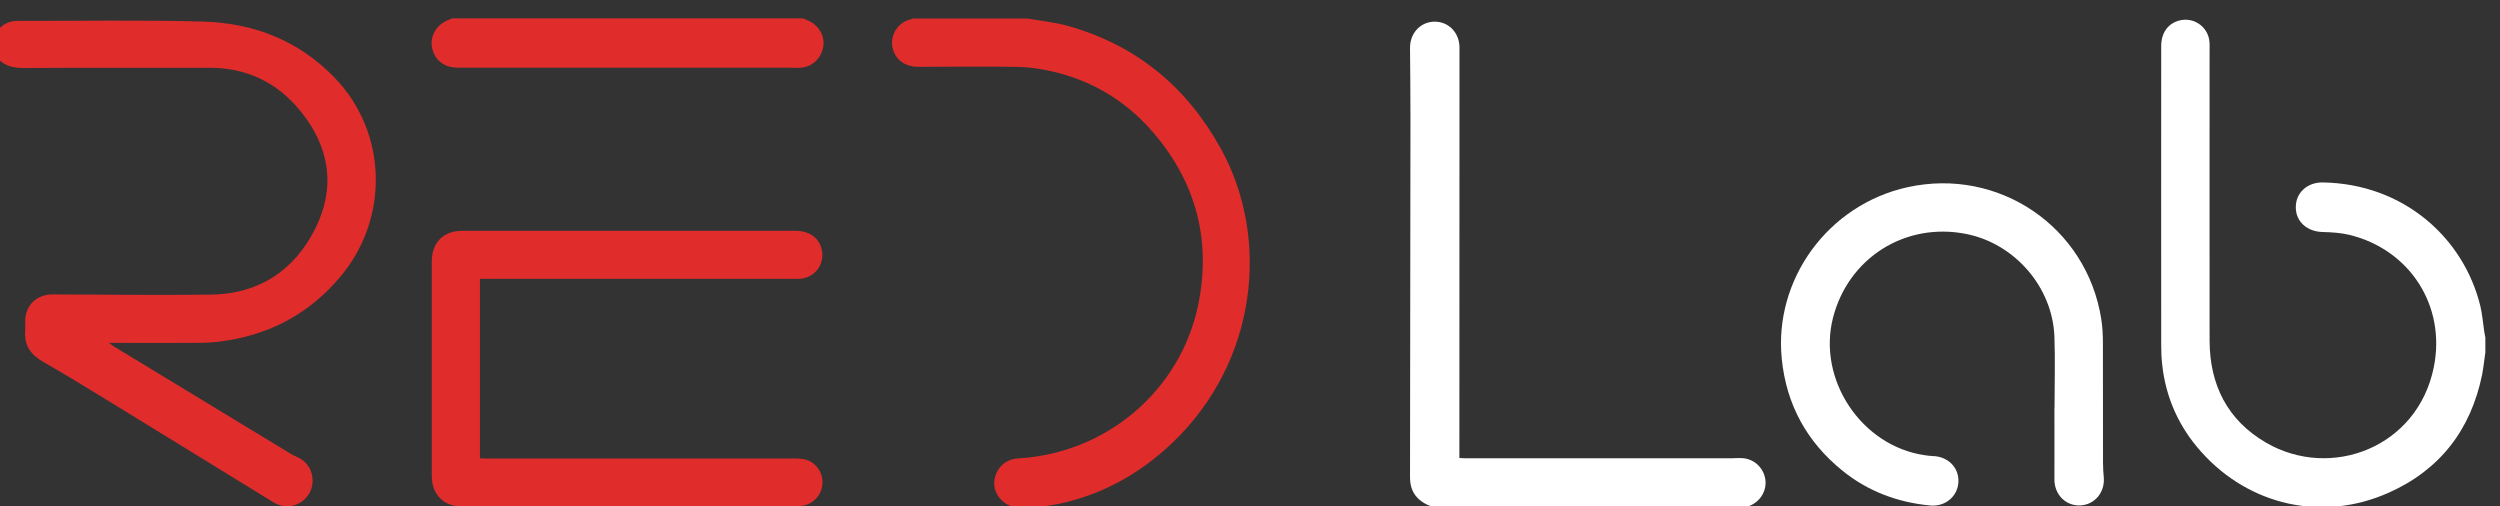 <svg version="1.1" id="logoRedlab" xmlns="http://www.w3.org/2000/svg" xmlns:xlink="http://www.w3.org/1999/xlink" viewBox="100 50 2320 470" xml:space="preserve">
	<rect x="100" y="50" width="2320" height="470" fill="#333333" stroke="none"/>
	<style type="text/css">
	.red{fill: #e12c2c;}
	.lab{fill: #fff;}
	</style>
	<path class="red" d="M98.9,77.1c4.1-4.9,10.1-7.7,17.1-7.7c57.3,0.1,114.7-1,172,0.6c47.4,1.3,89.5,17.6,123,52.6
        c48.3,50.4,50.4,129.3,5.5,183.4c-29.6,35.7-67.8,55.6-113.6,61.1c-8.2,1-16.6,1.1-24.9,1.1c-23.5,0.1-47,0-70.5,0
        c-1.6,0-3.2,0-6.4,0c2.4,1.7,3.5,2.6,4.6,3.3c54.6,33.2,109.2,66.4,163.9,99.5c2.1,1.3,4.4,2.4,6.7,3.4c13.6,6.1,16.9,22.2,11,32.9
        c-6.7,12.1-21.4,16.2-33.6,8.8c-52.2-32-104.3-64.2-156.6-96.2c-18.9-11.6-37.8-23.1-57-34.1c-11.4-6.5-17.8-15.2-16.7-28.7
        c0.2-3,0-6,0-9c0.1-14.8,10.6-24.9,25.4-24.9c49,0.2,98,0.8,147,0.2c44.4-0.6,77.2-22.2,96.8-61.3c19.3-38.6,13.2-76.1-13.9-109.2
        c-21.5-26.4-49.8-40.1-84.5-40c-57.2,0.2-114.3-0.2-171.5,0.2c-9.5,0.1-17.4-1.7-23-7.1c-2.8-2.7-6.6-8.1-6.6-15.2
        S97.2,79.1,98.9,77.1z"></path><path class="red" d="M1037.9,519.6c-10.2-3.8-16.7-14.3-15-24.4c1.8-11.3,10.5-19.2,21.8-19.8c81.7-4.6,150.6-62.5,167.2-142.4
        c12.4-60-2-114.1-42.1-160.5c-27.1-31.4-61.7-50.8-102.6-58.1c-8.6-1.6-17.5-2.3-26.3-2.4c-29.5-0.3-59-0.1-88.5,0
        c-13.3,0-22.7-7.3-24.4-19.5c-1.6-10.7,5.9-22.3,17.3-24.5c0.4-0.1,0.8-0.5,1.2-0.8c35.7,0,71.3,0,107,0
        c12.6,2.2,25.4,3.4,37.7,6.9c63.4,17.8,110.3,56.7,141.9,114.1c45.8,83.1,33.8,197.5-45.1,272.7c-29.8,28.4-64.5,47.9-105,56.6
        c-7.1,1.5-18.4,3-21.8,3.3S1042.2,521.1,1037.9,519.6z"></path><path class="red" d="M845.4,67.1c1.2,0.5,2.3,1.1,3.6,1.6c10.2,3.8,16.7,14.3,15,24.4c-1.8,11.3-10.5,19.3-21.8,19.8
        c-3.8,0.2-7.7-0.1-11.5-0.1c-98.9,0-197.8,0-296.7,0c-5,0-10.1,0.3-14.9-0.5c-10.6-1.9-17.7-10.2-18.5-20.7
        c-0.8-9.8,5.5-19.2,15.2-22.9c1.2-0.5,2.4-1,3.6-1.6C628.1,67.1,736.7,67.1,845.4,67.1z"></path><path class="red" d="M545.4,308.8c0,55.8,0,110.9,0,166.5c2,0.1,3.7,0.2,5.5,0.2c93.5,0,187,0,280.5,0c5,0,10.1-0.3,14.9,0.7
        c10,2,17,11.2,17,21.3c0,10.1-6.9,19.1-16.9,21.5c-3,0.7-6.3,1-9.4,1.1c-102.7,0.1-205.3,0.1-308,0c-17.3,0-28.3-11.2-28.3-28.5
        c0-66.3,0-132.7,0-199c0-17.5,10.7-28.4,28.3-28.4c103,0,206,0,309,0c13,0,21.8,6.2,24.5,17c3.4,14-6.5,27.1-21.1,27.6
        c-3.5,0.1-7-0.1-10.5-0.1c-93.2,0-186.3,0-279.5,0C549.5,308.8,547.7,308.8,545.4,308.8z"></path><path class="lab" d="M2406.4,377.1c-1,6.9-1.7,13.8-3,20.6c-10.5,51.4-39.4,88.7-87.3,109.8c-60.8,26.9-128.6,11.7-173.1-37.9
        c-20.8-23.1-33.2-50.4-36.5-81.5c-0.7-6.1-0.9-12.3-0.9-18.4c-0.1-92.3,0-184.6,0-276.9c0-12,6-20.7,16.2-23.6
        c13.7-4,27.6,5.6,28.6,19.9c0.2,2,0.1,4,0.1,6c0,90.3-0.1,180.6,0,270.9c0.1,41.1,16.5,73.9,52.4,94.8
        c60.1,34.9,140.7,4.6,155.7-70.2c11.4-56.8-22.3-109.1-78.6-122.7c-8-1.9-16.4-2.4-24.7-2.6c-14.4-0.4-24.9-9.7-24.8-23.1
        c0-13.3,10.6-23.1,25-22.9c75.2,1.2,130.8,51.6,146.2,114.5c1.9,7.9,2.5,16,3.7,24.1c0.3,1.8,0.7,3.5,1,5.3
        C2406.4,367.8,2406.4,372.5,2406.4,377.1z"></path><path class="lab" d="M1436.2,521.1c-8.1,0-14.6-3.9-18.3-6.8c-6.6-5.3-9.4-12.6-9.4-21.1c0.2-111,0.3-221.9,0.4-332.9
        c0-21.8-0.2-43.6-0.4-65.5c-0.2-13.9,9.5-24.5,22.7-24.7c13.2-0.1,23.2,10.3,23.2,24.1c0,124.6-0.1,249.3-0.1,373.9
        c0,2.1,0,4.3,0,6.9c2.2,0.1,3.9,0.3,5.7,0.3c82,0,164,0,245.9,0c4.2,0,8.4-0.5,12.5,0c10.5,1.3,18.6,9.7,19.9,20.1
        c1.2,10.1-4.6,19.8-14.4,23.9c-1.2,0.5-3.4,1.7-5.8,1.7C1621.4,521.1,1532.8,521.1,1436.2,521.1z"></path><path class="lab" d="M2006.6,428.4c0-22,0.7-44-0.1-66c-1.7-46-36.9-86.4-81.9-95.3c-56.5-11.2-109.4,22.2-123.6,77.9
        c-14.6,57.4,26.5,118.9,85,127.4c2.5,0.4,4.9,0.7,7.4,0.8c14.4,0.3,24.8,10.8,24,24.4c-0.8,13.2-12.3,22.8-26.2,21.5
        c-30.2-2.9-57.7-13.1-81.4-32.3c-33-26.7-52-61.2-56.3-103.6c-7.5-73.3,42.4-143.1,116.8-159.5c84.6-18.6,166.3,36.8,179.7,122.5
        c1.1,7.2,1.5,14.6,1.5,21.9c0.1,37.2,0,74.3,0.1,111.5c0,4.5,0.3,9,0.7,13.4c1.2,13.8-8.4,25.4-21.7,26
        c-13.6,0.7-24.2-10.1-24.1-24.2c0.1-22.2,0-44.3,0-66.5C2006.5,428.4,2006.5,428.4,2006.6,428.4z">
	</path>
</svg>